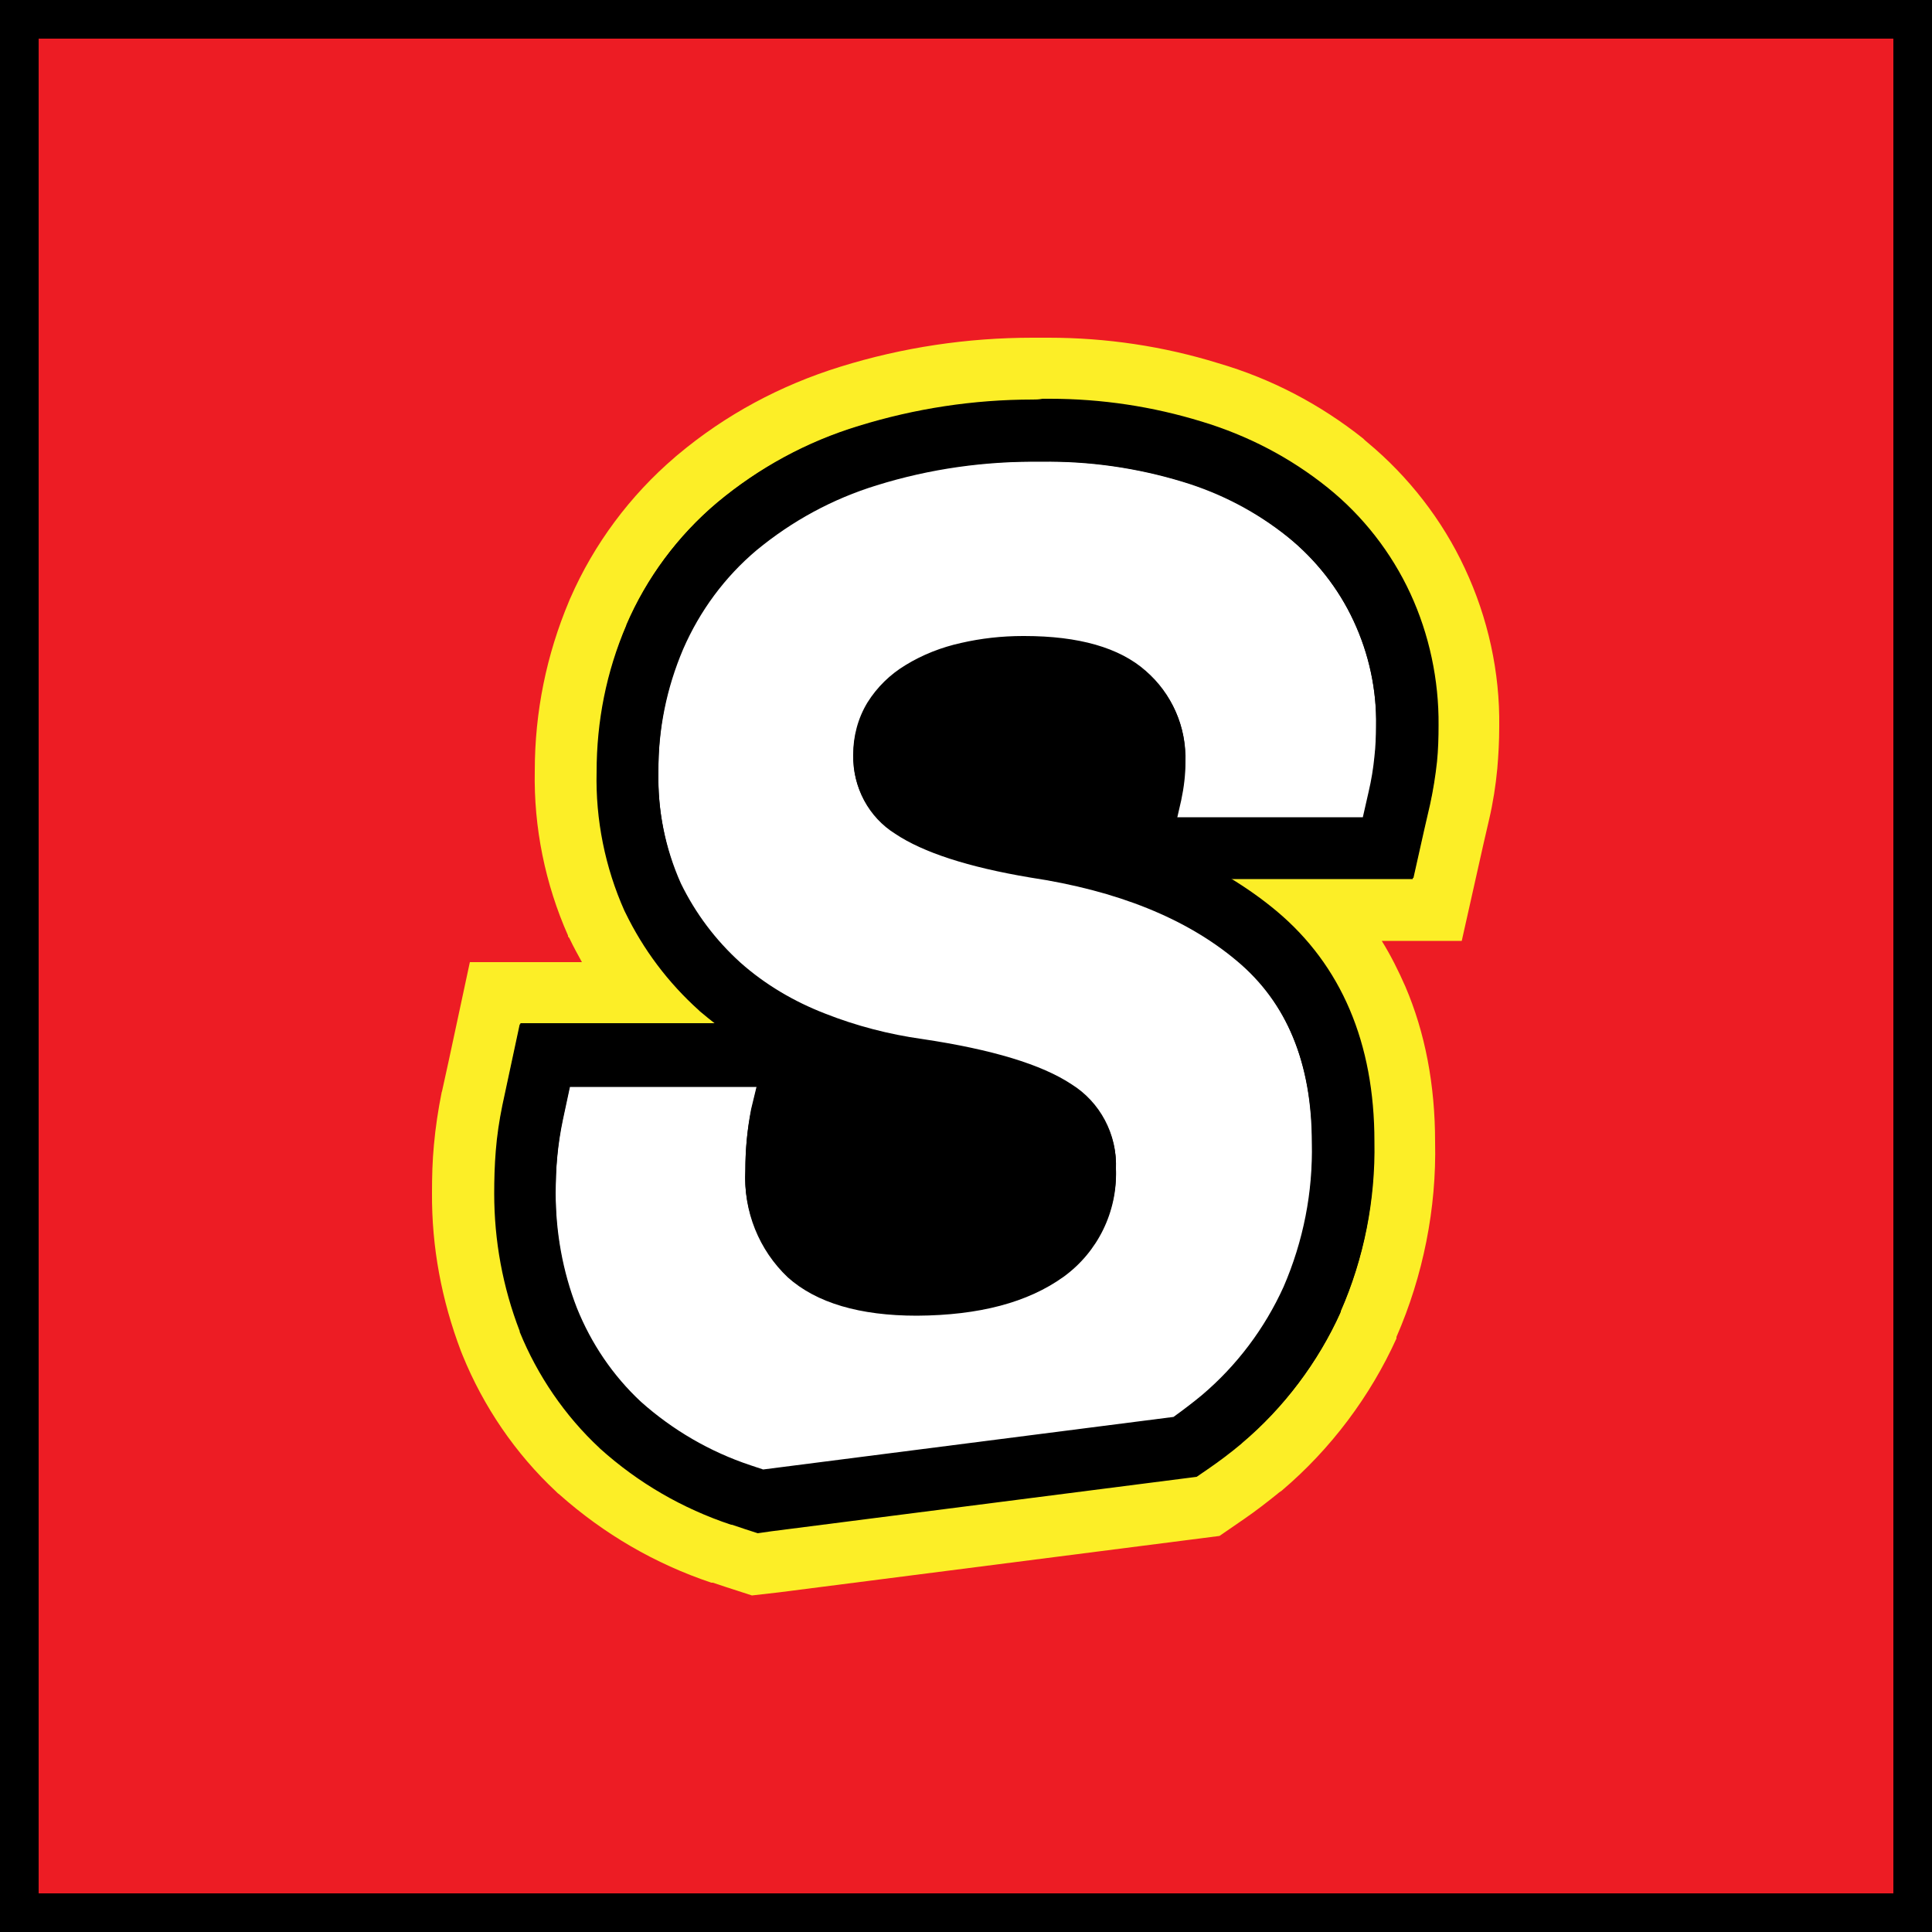 <?xml version="1.0" encoding="utf-8"?>
<!-- Generator: Adobe Illustrator 28.0.0, SVG Export Plug-In . SVG Version: 6.00 Build 0)  -->
<svg version="1.1" id="Layer_1" xmlns="http://www.w3.org/2000/svg" xmlns:xlink="http://www.w3.org/1999/xlink" x="0px" y="0px"
	 viewBox="0 0 500 500" style="enable-background:new 0 0 500 500;" xml:space="preserve">
<rect x="0" y="0" width="500" height="500" fill="#333333" stroke="none"/>
<style type="text/css">
	.st0{fill:#ED1C24;}
	.st1{fill:#FCEE27;}
	.st2{fill:#FFFFFF;}
</style>
<g>
	<rect x="5" y="5" class="st0" width="490" height="490"/>
	<path d="M490,10v480H10V10H490 M500,0H0v500h500V0L500,0z"/>
</g>
<g>
	<g>
		<path d="M186.5,402.2c-13.6-4.6-25.9-11.7-36.6-21.2l-0.3-0.3l-0.3-0.3c-9.7-9.1-17.4-20.4-22.4-32.7l-0.1-0.2l-0.1-0.3
			c-4.7-12.3-7.1-25.2-7-38.3c0-3.9,0.1-7.9,0.5-11.7c0.4-4.2,1-8.5,1.9-12.7l6-27.5h37.7c-4.4-5.4-8.1-11.2-11.1-17.6l-0.3-0.6
			c-5.5-12.3-8.2-25.9-8-39.3c0-14.2,2.8-27.9,8.3-41l0.1-0.2l0.1-0.2c5.7-13.1,14.5-24.9,25.4-34.2l0.2-0.2
			c11.6-9.7,24.9-16.9,39.4-21.3c15.3-4.8,31.3-7.2,47.4-7.2c0.8,0,1.6,0,2.3,0l1.9,0c14.1,0,28.1,2.1,41.6,6.2
			c12.9,3.8,24.8,10.1,35.3,18.5l0.3,0.3c9.9,8.1,18,18.5,23.4,30.1c5.5,11.7,8.3,24.7,8.1,37.6c0,3.4-0.2,6.8-0.5,10.1
			c-0.4,4.1-1,8.2-1.9,12.2l-1.5,6.5l-4.2,18.8h-30.7c14.7,15.1,22.1,35.3,22.2,60.1c0.4,16.1-2.9,32.5-9.3,47.2l-0.1,0.3
			c-6.3,14-15.8,26.6-27.5,36.5l-0.2,0.2l-0.2,0.2c-3.1,2.5-5.9,4.7-8.7,6.6l-4.9,3.4l-112,14.3l-5.3,0.7L186.5,402.2z"/>
		<path class="st1" d="M271.4,103.4c13.3,0,26.5,2,39.3,5.9c11.9,3.5,22.9,9.3,32.6,17.1l0,0l0,0c9.1,7.3,16.5,16.8,21.4,27.4
			c4.9,10.6,7.5,22.4,7.4,34.1c0,3.3-0.2,6.5-0.4,9.4c-0.4,3.7-0.9,7.5-1.8,11.1l-1.5,6.6l-2.8,12.5h-47.5c4.4,2.6,8.4,5.5,12.1,8.6
			c16.7,14,25.2,34.1,25.3,59.6c0.4,15-2.6,30.2-8.7,43.9l0,0.1l0,0.1c-5.8,12.9-14.6,24.6-25.4,33.7l-0.1,0.1l-0.1,0.1
			c-3,2.5-5.7,4.5-8.3,6.3l-3.2,2.2l-3.9,0.5l-106.2,13.6l-3.5,0.5l-3.4-1.1l-3.3-1.1l-0.1,0l-0.1,0c-12.6-4.2-24-10.8-33.9-19.7
			l-0.1-0.1l-0.1-0.1c-8.9-8.3-16-18.7-20.6-30l0-0.1l0-0.1c-4.4-11.4-6.6-23.4-6.6-35.6c0-3.6,0.1-7.3,0.4-11
			c0.3-3.9,0.9-7.9,1.7-11.8l0,0l0,0l1.8-8.4l2.7-12.6h50.8c-1.4-1.1-2.8-2.2-4.2-3.4l-0.1-0.1l-0.1-0.1c-8-7.2-14.4-15.7-19.1-25.4
			l-0.1-0.2l-0.1-0.2c-5-11.2-7.5-23.6-7.2-35.9c0-13.1,2.5-25.9,7.7-38l0-0.1l0,0c5.2-12.1,13.3-23,23.4-31.5l0,0l0,0
			c10.8-9,23.1-15.7,36.6-19.8c14.6-4.5,29.7-6.8,45-6.8c0.8,0,1.5,0,2.3,0C270.1,103.4,270.8,103.4,271.4,103.4 M271.4,87.4
			c-0.4,0-0.7,0-1.1,0c-0.2,0-0.5,0-0.7,0c-0.8,0-1.6,0-2.4,0c-16.9,0-33.6,2.5-49.7,7.5c-15.5,4.8-29.7,12.4-42.1,22.8l-0.6,0.5
			l-0.1,0.1c-11.6,9.9-21,22.5-27.1,36.5l-0.1,0.2l-0.2,0.5c-5.9,14-8.9,28.8-8.9,44c-0.3,14.6,2.7,29.3,8.6,42.6l0,0.1l0,0.1
			l0.1,0.2l0.1,0.1l0.1,0.1l0.1,0.2l0,0l0,0c1,2.1,2.1,4.1,3.2,6.1h-16.1h-12.9l-2.7,12.6l-2.7,12.6l-1.8,8.2l0,0l-0.1,0.3
			c-0.9,4.5-1.6,9.1-2,13.6c-0.4,4.1-0.5,8.3-0.5,12.4c-0.1,14.1,2.5,27.8,7.5,41l0.2,0.5l0.2,0.5c5.4,13.3,13.7,25.5,24.2,35.3
			l0.4,0.4l0.5,0.4l0,0c11.5,10.2,24.7,17.9,39.3,22.8l0.1,0l0.1,0l0.1,0l0.1,0l3.3,1.1l3.4,1.1l3.4,1.1l3.5-0.4l3.5-0.4l106.2-13.6
			l3.9-0.5l3.9-0.5l3.2-2.2l3.2-2.2l0,0l0,0c2.9-2,5.9-4.3,9.1-6.9l0,0l0.3-0.2l0.3-0.2l0.1-0.1c12.6-10.7,22.8-24.3,29.6-39.3
			l0-0.1l0-0.1l0-0.1l0-0.1l0,0l0,0c6.9-15.8,10.4-33.3,10-50.5c0-14.8-2.6-28.3-7.7-40.2c-1.8-4.1-3.8-8.1-6.1-11.8h7.9h12.8
			l2.8-12.5l2.8-12.5l1.5-6.5c1-4.3,1.7-8.8,2.1-13.1c0.3-3.5,0.5-7.1,0.5-10.8c0.2-14.1-2.9-28.2-8.9-41
			c-5.8-12.5-14.6-23.8-25.2-32.6l0,0l-0.7-0.6c0,0-0.1-0.1-0.1-0.1l-0.3-0.3l0,0C341.6,104.6,329,98,315.3,94
			C301.1,89.6,286.3,87.4,271.4,87.4L271.4,87.4z"/>
	</g>
	<g>
		<g>
			<path class="st2" d="M350.3,160.7c-3.9-8.4-9.8-15.9-17-21.7c-8.1-6.5-17.3-11.3-27.2-14.3c-11.8-3.6-24.2-5.4-36.6-5.2
				c-14.4-0.2-28.8,1.8-42.6,6.1c-11.4,3.5-21.9,9.2-31.1,16.8c-8.2,6.9-14.7,15.7-19,25.6c-4.3,10.1-6.5,20.9-6.4,31.9
				c-0.2,10.1,1.8,20,5.8,29.2c3.7,7.8,9,14.7,15.4,20.5c6.5,5.6,13.9,10.1,21.9,13.2c8.1,3.1,16.6,5.3,25.2,6.6
				c18.1,2.7,30.9,6.6,38.6,11.7c7.5,4.6,11.9,12.8,11.5,21.6c0.4,10.9-4.7,21.3-13.5,27.7c-9.3,6.7-21.9,10-38,10.1
				c-14.8,0-26-3.3-33.4-9.9c-7.5-7.1-11.5-17.1-11-27.4c0-5.3,0.4-10.5,1.5-15.7l1.5-6.2h-48.4l-1.8,8.4c-0.7,3.3-1.2,6.6-1.5,9.9
				c-0.3,3.2-0.4,6.3-0.4,9.5c-0.1,10.2,1.8,20.4,5.5,29.9c3.7,9.2,9.4,17.5,16.6,24.3c8.2,7.3,17.9,12.9,28.3,16.4l3.3,1.1
				l106.3-13.7c2.5-1.8,5-3.7,7.3-5.6c9.1-7.7,16.3-17.3,21.2-28.1c5.1-11.7,7.6-24.5,7.3-37.3c0-20.8-6.5-36.6-19.6-47.5
				c-13-10.9-30.8-18.1-53.4-21.5c-16.1-2.7-27.7-6.5-34.9-11.3c-6.9-4.3-11-12-10.8-20.1c-0.1-4.8,1.2-9.5,3.7-13.5
				s5.9-7.3,9.9-9.7c4.4-2.7,9.2-4.6,14.3-5.7c5.4-1.2,10.9-1.9,16.4-1.8c14.1,0,24.6,3,31.4,9c6.8,5.8,10.5,14.3,10.2,23.2
				c0,3.3-0.4,6.6-1.1,9.9l-1.1,4.8h48.2l1.5-6.6c0.7-3,1.2-6.1,1.5-9.1c0.3-2.7,0.4-5.4,0.4-8C356.3,178.6,354.3,169.3,350.3,160.7
				z"/>
		</g>
		<path d="M267.3,119.4c0.8,0,1.5,0,2.3,0c0.6,0,1.3,0,1.9,0c11.7,0,23.4,1.8,34.6,5.2c9.9,2.9,19.2,7.8,27.2,14.3
			c7.2,5.9,13.1,13.3,17,21.7c4,8.5,6,17.8,5.8,27.2c0,2.7-0.1,5.4-0.4,8c-0.3,3.1-0.8,6.1-1.5,9.1l-1.5,6.6h-48.2l1.1-4.8
			c0.7-3.2,1.1-6.6,1.1-9.9c0.3-8.9-3.5-17.4-10.2-23.2c-6.8-6-17.3-9-31.4-9c-0.1,0-0.3,0-0.4,0c-5.4,0-10.8,0.6-16,1.8
			c-5,1.1-9.9,3-14.3,5.7c-4,2.4-7.4,5.7-9.9,9.7c-2.5,4.1-3.7,8.8-3.7,13.5c-0.2,8.1,3.9,15.8,10.8,20.1
			c7.2,4.8,18.8,8.6,34.9,11.3c22.6,3.4,40.4,10.6,53.4,21.5s19.6,26.8,19.6,47.5c0.3,12.8-2.2,25.5-7.3,37.3
			c-4.9,10.8-12.1,20.4-21.2,28.1c-2.3,1.9-4.8,3.8-7.3,5.6l-106.2,13.6l-3.3-1.1c-10.5-3.5-20.1-9.1-28.3-16.4
			c-7.3-6.8-12.9-15.1-16.6-24.3c-3.7-9.5-5.5-19.7-5.5-29.9c0-3.2,0.1-6.3,0.4-9.5c0.3-3.3,0.8-6.6,1.5-9.9l1.8-8.4h48.4l-1.5,6.2
			c-1,5.2-1.5,10.4-1.5,15.7c-0.6,10.3,3.5,20.3,11,27.4c7.5,6.6,18.6,9.9,33.4,9.9c16.1,0,28.8-3.4,38-10.1
			c8.9-6.4,13.9-16.8,13.5-27.7c0.3-8.7-4.1-17-11.5-21.6c-7.7-5.1-20.5-9-38.6-11.7c-8.6-1.2-17.1-3.4-25.2-6.6
			c-8-3.1-15.5-7.5-21.9-13.2c-6.4-5.8-11.6-12.7-15.4-20.5c-4.1-9.2-6.1-19.2-5.8-29.2c-0.1-11,2.1-21.8,6.4-31.9
			c4.3-9.9,10.8-18.6,19-25.6c9.1-7.6,19.7-13.3,31.1-16.8C240,121.4,253.6,119.4,267.3,119.4 M267.3,103.4c-15.3,0-30.4,2.3-45,6.8
			c-13.5,4.1-25.8,10.8-36.6,19.8l0,0l0,0c-10.1,8.5-18.2,19.4-23.4,31.5l0,0l0,0c-5.1,12.1-7.7,24.9-7.7,38
			c-0.3,12.3,2.2,24.7,7.2,35.9l0.1,0.2l0.1,0.2c4.7,9.7,11.1,18.2,19.1,25.4l0.1,0.1l0.1,0.1c1.4,1.2,2.8,2.3,4.2,3.4h-37.9h-12.9
			l-2.7,12.6l-1.8,8.4l0,0l0,0c-0.8,3.9-1.4,7.8-1.7,11.8c-0.3,3.6-0.5,7.3-0.4,11c-0.1,12.2,2.2,24.2,6.6,35.6v0.1v0.1
			c4.5,11.3,11.6,21.7,20.6,30l0.1,0.1l0.1,0.1c9.9,8.8,21.3,15.5,33.9,19.7h0.1h0.1l3.3,1.1l3.4,1.1l3.5-0.5L306,382.4l3.9-0.5
			l3.2-2.2c2.5-1.8,5.2-3.8,8.3-6.3l0.1-0.1l0.1-0.1c10.8-9.2,19.6-20.8,25.4-33.7v-0.1v-0.1c6-13.7,9-28.9,8.7-43.9
			c0-25.5-8.6-45.6-25.3-59.6c-3.7-3.1-7.8-6-12.1-8.6H353h12.8l2.8-12.5l1.5-6.5c0.8-3.7,1.4-7.4,1.8-11.1c0.3-3,0.4-6.2,0.4-9.4
			c0.1-11.7-2.4-23.5-7.3-34.1s-12.3-20.1-21.4-27.4l0,0l0,0c-9.7-7.8-20.7-13.5-32.6-17.1c-12.7-3.9-25.9-5.9-39.3-5.9
			c-0.6,0-1.3,0-1.9,0C268.8,103.4,268,103.4,267.3,103.4L267.3,103.4z M238.2,190.4c1.1-1.8,2.7-3.3,4.5-4.4l0,0l0,0
			c2.9-1.7,6-3,9.3-3.7h0.1h0.1c4.1-0.9,8.3-1.4,12.5-1.4h0.3l0,0l0,0c9.9,0,17.2,1.7,20.9,5l0.1,0.1l0.1,0.1
			c3.1,2.6,4.8,6.5,4.6,10.5v0.2v0.2c0,2.2-0.3,4.4-0.7,6.6l-1.1,4.6l-1.6,6.9c-5.8-1.6-11.9-2.8-18.3-3.8
			c-17.9-3-25.5-6.8-28.5-8.8l-0.2-0.1l-0.2-0.1c-2.1-1.3-3.4-3.7-3.3-6.1v-0.4v-0.4C236.9,193.5,237.3,191.8,238.2,190.4
			L238.2,190.4z M210.1,290.6l1.4-5.9l1.3-5.3c7.7,2.6,15.7,4.6,23.8,5.7c20.4,3,28.8,7,32,9.2l0.3,0.2l0.3,0.2
			c2.5,1.5,4,4.3,3.9,7.3v0.6v0.6c0.2,5.6-2.4,10.8-6.9,14.1c-6.4,4.6-16.1,7-28.7,7c-10.4,0-18.3-2-22.6-5.7
			c-4-3.8-6.1-9.2-5.8-14.7v-0.5v-0.5C208.9,298.7,209.3,294.6,210.1,290.6L210.1,290.6z"/>
	</g>
</g>
</svg>
